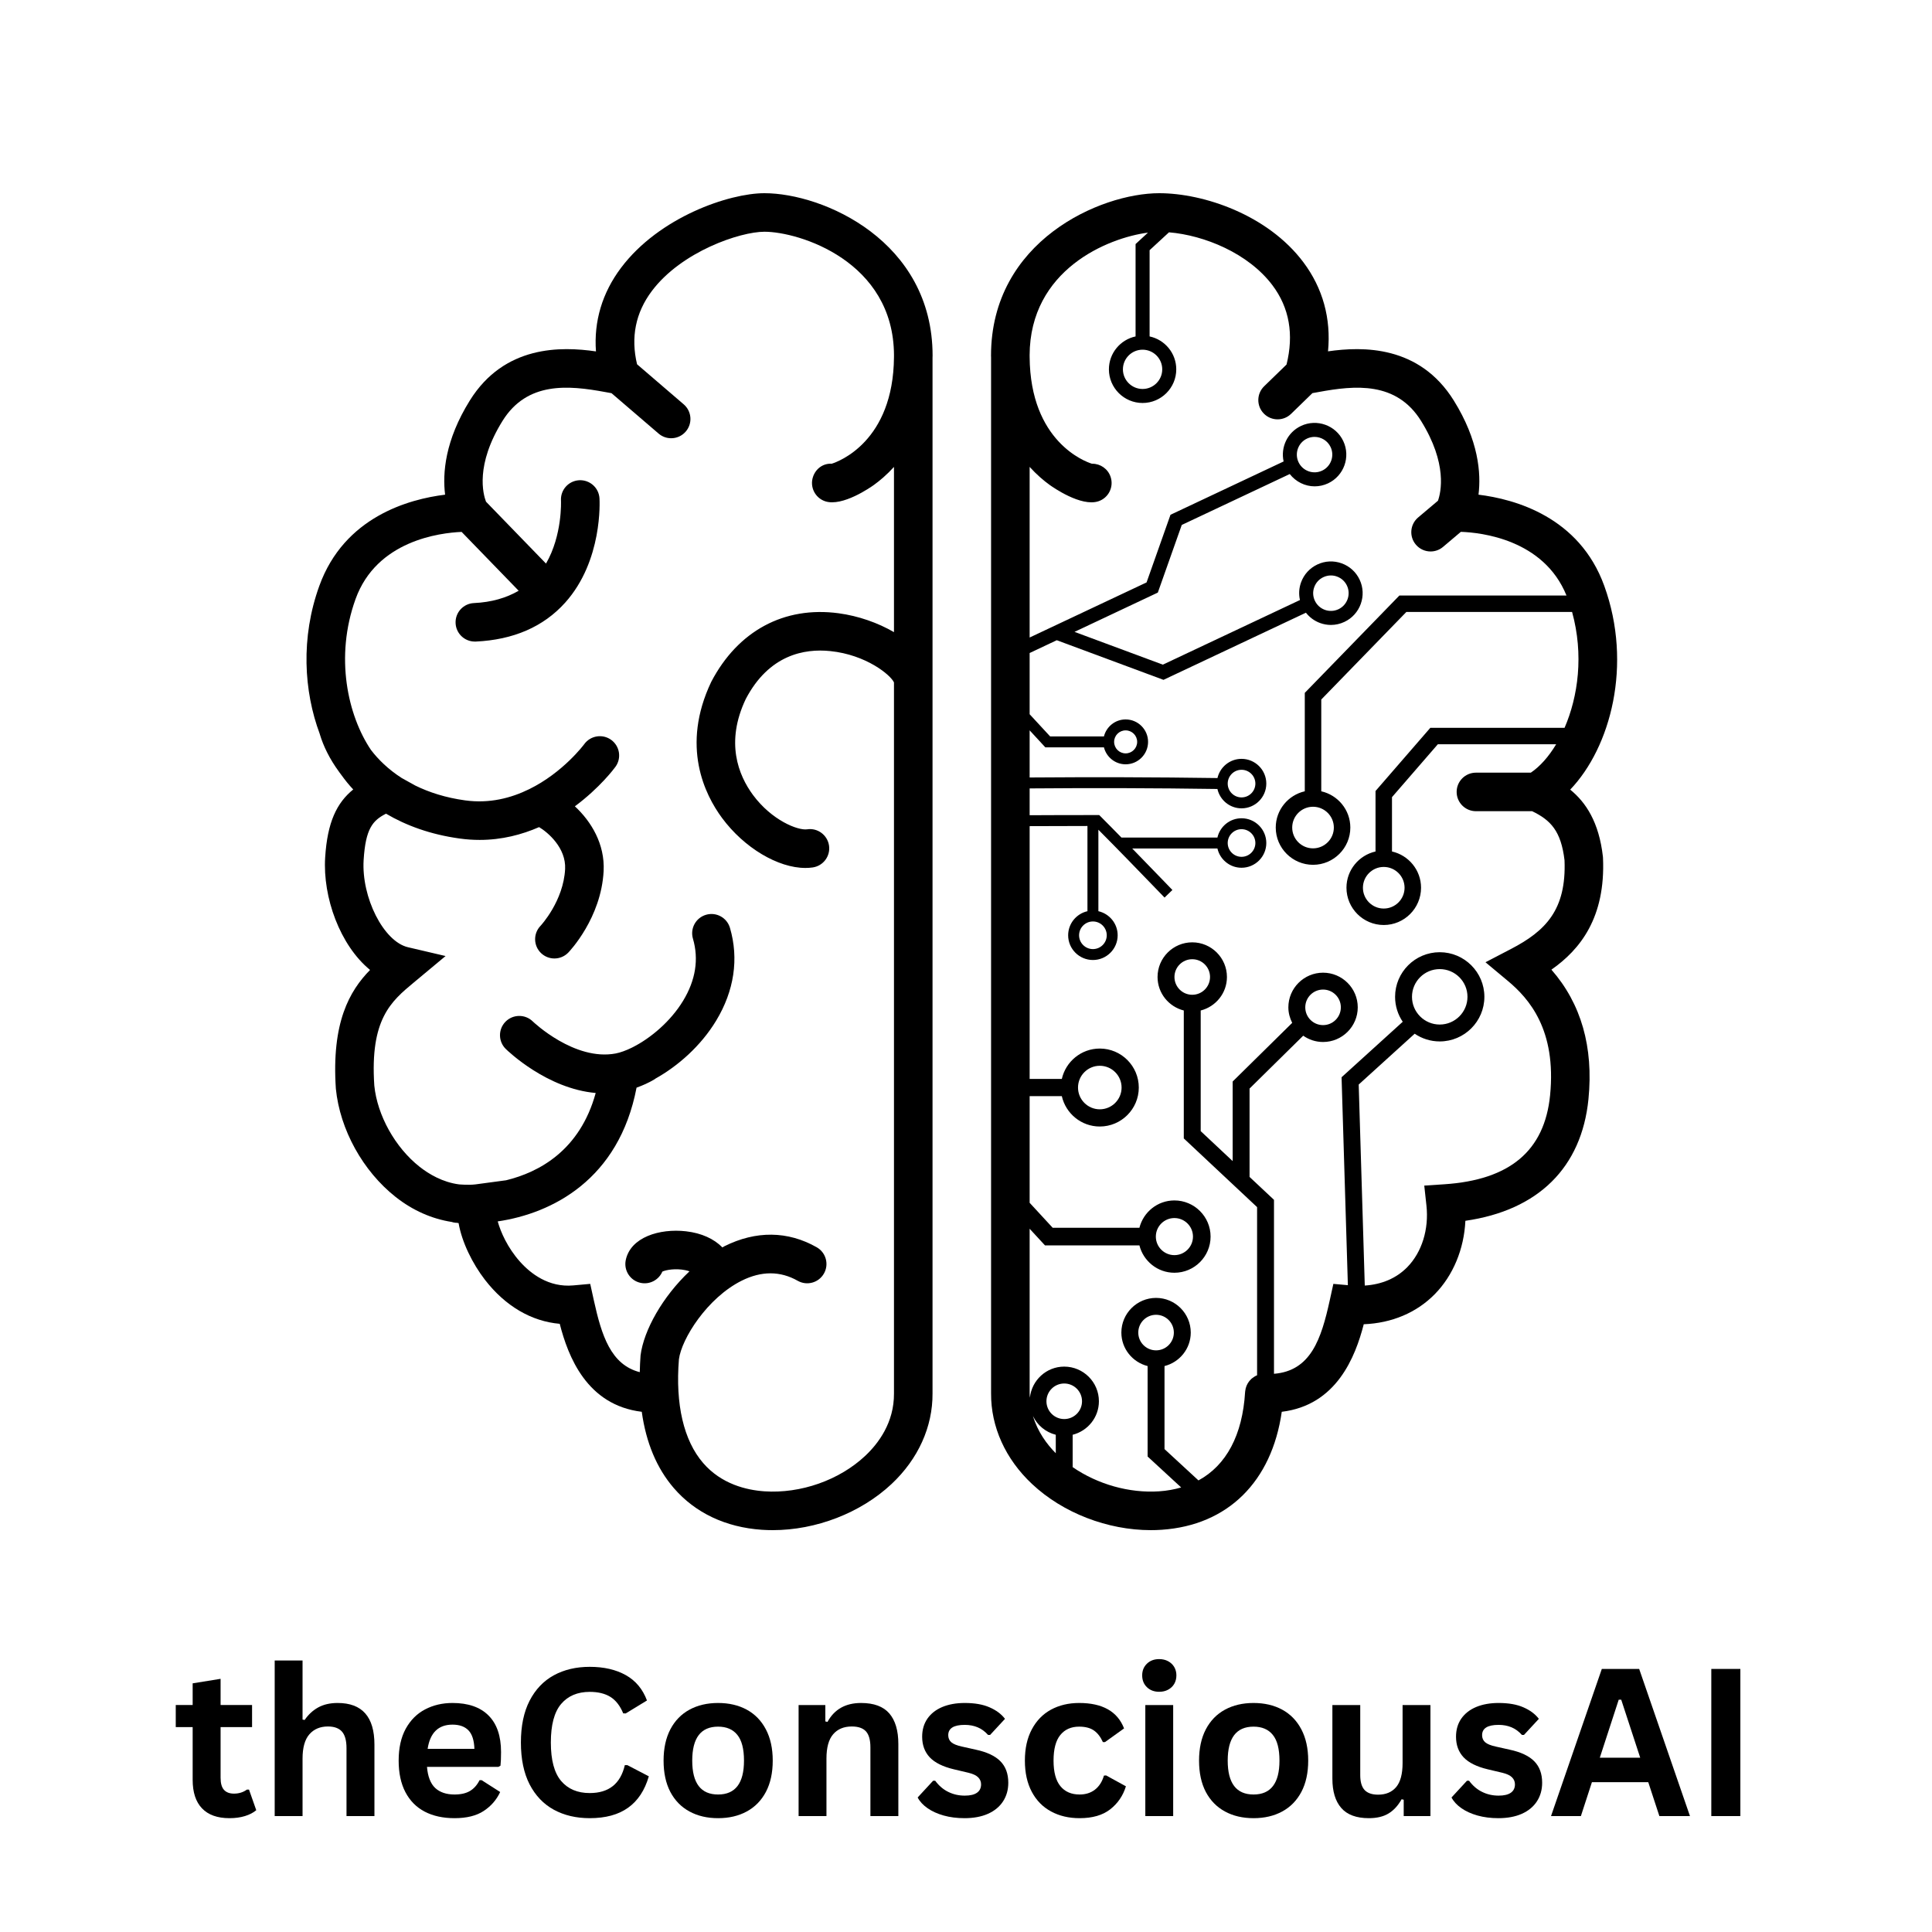 <svg xmlns="http://www.w3.org/2000/svg" xmlns:xlink="http://www.w3.org/1999/xlink" width="500" zoomAndPan="magnify" viewBox="0 0 375 375" height="500" preserveAspectRatio="xMidYMid meet" version="1.0"><defs><g/><clipPath id="4171f206ef"><path d="M 59 37.5 L 182 37.5 L 182 297 L 59 297 Z M 59 37.5 " clip-rule="nonzero"/></clipPath><clipPath id="37f783ce8b"><path d="M 192 37.5 L 314 37.5 L 314 297 L 192 297 Z M 192 37.5 " clip-rule="nonzero"/></clipPath></defs><rect x="-37.5" width="450" fill="#ffffff" y="-37.5" height="450" fill-opacity="1"/><rect x="-37.5" width="450" fill="#ffffff" y="-37.5" height="450" fill-opacity="1"/><g clip-path="url(#4171f206ef)"><path fill="#000000" d="M 181.016 69.039 C 181.016 46.75 159.758 37.5 148.375 37.5 C 141.539 37.5 127.965 42.105 120.535 51.992 C 116.887 56.848 115.246 62.371 115.676 68.207 C 108.902 67.219 97.895 66.98 91.195 77.734 C 86.371 85.477 85.875 91.855 86.395 96.016 C 79.363 96.879 66.82 100.32 61.98 113.719 C 58.336 123.789 58.973 134.176 62.062 142.449 C 62.07 142.469 62.07 142.488 62.074 142.504 C 62.766 144.832 64 147.34 65.789 149.781 C 65.812 149.816 65.836 149.848 65.859 149.883 C 65.988 150.055 66.109 150.227 66.242 150.398 C 66.977 151.418 67.746 152.379 68.562 153.234 C 65.371 155.828 63.539 159.574 63.113 166.445 C 62.629 174.164 65.984 183.473 71.828 188.266 C 67.84 192.336 64.328 198.457 65.191 211.328 C 65.984 219.258 70.43 227.305 76.797 232.332 C 80.145 234.977 83.867 236.582 87.637 237.172 C 87.883 237.25 88.137 237.309 88.406 237.336 C 88.492 237.344 88.598 237.34 88.688 237.348 C 88.797 237.359 88.902 237.395 89.012 237.402 C 89.652 241.121 91.715 245.281 94.121 248.398 C 98.07 253.512 103.137 256.473 108.645 256.953 C 110.262 263.27 113.887 272.742 124.566 274.027 C 125.398 280.012 127.465 284.98 130.789 288.836 C 134.938 293.648 140.844 296.445 147.863 296.93 C 148.57 296.977 149.281 297 149.992 297 C 158.387 297 167.059 293.664 173.055 288.039 C 178.223 283.188 181.047 276.934 181.004 270.461 L 181.004 131.766 C 181.004 131.762 181.004 131.758 181.004 131.758 L 181.004 69.402 C 181.004 69.277 181.016 69.164 181.016 69.039 Z M 173.52 122.699 C 170.422 120.898 166.656 119.555 162.754 119.031 C 152.211 117.625 143.238 122.434 138.051 132.344 C 132.117 144.832 136.809 154.246 140.133 158.746 C 144.445 164.582 151.023 168.469 156.32 168.469 C 156.809 168.469 157.285 168.438 157.746 168.371 C 159.793 168.07 161.211 166.176 160.914 164.129 C 160.613 162.086 158.711 160.66 156.668 160.969 C 154.871 161.23 149.797 159.23 146.156 154.305 C 143.309 150.449 140.766 144.07 144.75 135.684 C 149.262 127.066 156.156 125.859 161.145 126.375 C 168.133 127.086 172.883 131.023 173.52 132.461 L 173.52 270.484 C 173.555 276.117 170.5 280.172 167.93 282.586 C 162.895 287.312 155.395 289.938 148.379 289.465 C 144.906 289.227 140.02 288.078 136.465 283.953 C 132.695 279.582 131.078 272.57 131.777 263.852 C 132.285 259.852 137.281 251.918 143.957 248.582 C 147.785 246.672 151.441 246.676 154.824 248.594 C 156.621 249.621 158.906 248.988 159.926 247.191 C 160.949 245.398 160.32 243.113 158.523 242.094 C 152.914 238.906 146.719 238.84 140.605 241.895 C 140.473 241.961 140.352 242.055 140.219 242.125 C 138.605 240.473 136.184 239.34 133.145 238.992 C 128.023 238.41 122.379 240.141 121.457 244.586 C 121.039 246.609 122.34 248.59 124.363 249.008 C 126.137 249.379 127.883 248.414 128.566 246.812 C 129.285 246.48 131.125 246.156 132.996 246.535 C 133.32 246.602 133.594 246.68 133.828 246.762 C 128.621 251.672 124.953 258.188 124.332 263.078 C 124.242 264.195 124.207 265.27 124.18 266.336 C 118.543 264.891 116.762 259.176 115.27 252.418 L 114.562 249.199 L 111.277 249.496 C 106.508 249.934 102.988 247.207 100.895 244.852 C 98.512 242.164 97.176 239.137 96.609 237.074 C 107.141 235.527 120.129 228.98 123.555 211.113 C 124.723 210.691 125.891 210.188 127.062 209.48 C 127.125 209.441 127.172 209.391 127.23 209.352 C 131.516 206.961 135.992 203.086 139 198.117 C 142.512 192.32 143.441 186.086 141.684 180.094 C 141.098 178.109 139.023 176.977 137.039 177.559 C 135.055 178.137 133.918 180.215 134.5 182.199 C 135.664 186.18 135.027 190.234 132.594 194.246 C 130.164 198.262 126.277 201.508 122.855 203.242 C 122.77 203.293 122.68 203.328 122.59 203.375 C 121.492 203.91 120.441 204.293 119.516 204.477 C 111.512 205.996 103.5 198.348 103.41 198.258 C 101.938 196.82 99.57 196.84 98.121 198.309 C 96.672 199.781 96.695 202.152 98.168 203.598 C 98.602 204.023 106.176 211.32 115.625 212.148 C 112.562 223.305 104.633 227.531 98.234 229.09 L 92.273 229.891 C 91.906 229.941 91.551 229.945 91.191 229.961 C 90.344 229.965 89.727 229.934 89.395 229.91 C 89.359 229.906 89.32 229.906 89.285 229.902 C 89.227 229.898 89.176 229.891 89.148 229.891 C 89.141 229.887 89.129 229.891 89.121 229.891 C 85.938 229.484 83.27 227.91 81.438 226.465 C 76.684 222.711 73.23 216.477 72.652 210.707 C 71.785 197.797 75.93 194.352 80.32 190.703 L 86.484 185.566 L 79.18 183.855 C 74.465 182.75 70.129 174.199 70.582 166.91 C 70.961 160.855 72.324 159.258 74.926 157.934 C 78.801 160.219 83.539 161.98 89.254 162.762 C 90.57 162.945 91.852 163.027 93.102 163.027 C 97.406 163.027 101.262 162.012 104.637 160.543 C 106.348 161.559 109.898 164.578 109.688 168.684 C 109.367 174.891 105.012 179.602 104.906 179.715 C 103.48 181.203 103.527 183.562 105.012 184.992 C 105.738 185.691 106.676 186.039 107.609 186.039 C 108.59 186.039 109.57 185.656 110.305 184.895 C 110.566 184.625 116.695 178.172 117.164 169.07 C 117.43 163.832 114.758 159.453 111.582 156.504 C 116.414 152.926 119.23 149.156 119.461 148.832 C 120.676 147.164 120.305 144.824 118.633 143.609 C 116.957 142.395 114.617 142.766 113.402 144.438 C 113.344 144.523 109.312 149.938 102.727 153.172 C 102.727 153.172 102.723 153.172 102.723 153.172 C 102.723 153.172 102.719 153.176 102.719 153.176 C 99.223 154.895 95.016 156.008 90.273 155.352 C 86.465 154.828 83.277 153.785 80.594 152.469 L 77.965 151.008 C 75.375 149.344 73.414 147.418 71.992 145.547 C 67.535 138.93 64.926 127.574 69.02 116.258 C 73.117 104.91 85.402 103.422 89.598 103.242 L 100.672 114.664 C 98.273 116.055 95.406 116.898 91.996 117.055 C 89.93 117.148 88.332 118.898 88.43 120.961 C 88.52 122.965 90.176 124.527 92.164 124.527 C 92.223 124.527 92.281 124.527 92.34 124.527 C 99.652 124.191 105.492 121.652 109.691 116.98 C 117.012 108.836 116.387 97.207 116.359 96.719 C 116.23 94.656 114.465 93.098 112.395 93.215 C 110.328 93.34 108.758 95.113 108.887 97.176 C 108.891 97.254 109.172 103.879 105.98 109.391 L 94.332 97.375 C 93.773 95.926 92.215 90.25 97.547 81.684 C 102.328 74.016 110.324 74.777 117.441 76.09 C 117.895 76.176 118.309 76.25 118.695 76.316 L 127.832 84.156 C 128.539 84.766 129.406 85.062 130.27 85.062 C 131.32 85.062 132.371 84.621 133.109 83.758 C 134.457 82.191 134.277 79.832 132.711 78.484 L 123.652 70.707 C 122.406 65.488 123.352 60.703 126.523 56.484 C 132.281 48.824 143.633 44.98 148.375 44.98 C 155.082 44.98 173.473 50.668 173.523 68.969 C 173.523 68.992 173.52 69.012 173.52 69.031 L 173.52 69.309 C 173.398 85.727 162.727 89.609 161.43 90.008 C 159.762 89.914 158.332 90.973 157.801 92.562 C 157.145 94.523 158.203 96.641 160.164 97.297 C 163.52 98.406 169.023 94.559 169.637 94.117 C 170.785 93.289 172.145 92.141 173.52 90.629 Z M 173.52 122.699 " fill-opacity="1" fill-rule="nonzero"/></g><g clip-path="url(#37f783ce8b)"><path fill="#000000" d="M 311.141 166.512 L 311.121 166.254 C 310.363 159.594 307.832 155.75 304.777 153.266 C 312.625 145.059 316.918 129.008 311.391 113.723 C 306.551 100.316 294.008 96.875 286.977 96.016 C 287.496 91.855 286.996 85.477 282.176 77.734 C 275.5 67.02 264.539 67.219 257.766 68.195 C 258.383 61.832 256.762 55.926 252.969 50.879 C 246.062 41.688 233.625 37.5 224.996 37.5 C 213.617 37.5 192.355 46.75 192.355 69.039 C 192.355 69.152 192.363 69.25 192.367 69.363 L 192.367 270.438 C 192.324 276.938 195.145 283.188 200.316 288.039 C 206.312 293.668 214.984 297 223.375 297 C 224.086 297 224.797 296.977 225.504 296.926 C 238.344 296.047 246.852 287.562 248.789 274.027 C 259.43 272.754 263.078 263.348 264.703 257.035 C 270.133 256.82 274.945 254.805 278.488 251.199 C 282.066 247.555 284.176 242.414 284.43 236.957 C 298.555 234.922 306.992 226.637 308.32 213.332 C 309.32 203.23 306.902 194.801 301.129 188.211 C 306.711 184.309 311.656 178.098 311.141 166.512 Z M 206.566 275.438 C 204.66 275.438 203.113 273.891 203.113 271.984 C 203.113 270.082 204.66 268.535 206.566 268.535 C 208.473 268.535 210.02 270.082 210.02 271.984 C 210.02 273.891 208.473 275.438 206.566 275.438 Z M 204.926 278.488 L 204.926 282.07 C 203.219 280.355 201.426 277.949 200.496 274.848 C 201.348 276.641 202.961 277.992 204.926 278.488 Z M 293.312 184.18 L 288.332 186.773 L 292.645 190.371 C 296.781 193.816 302.133 199.867 300.871 212.594 C 299.793 223.367 293.078 229.02 280.344 229.867 L 276.449 230.125 L 276.871 234.004 C 277.375 238.602 275.98 243.07 273.145 245.961 C 271.039 248.102 268.23 249.312 264.902 249.527 L 263.723 210.508 L 274.59 200.645 C 275.977 201.586 277.648 202.141 279.449 202.141 C 284.227 202.141 288.117 198.258 288.117 193.48 C 288.117 188.707 284.227 184.824 279.449 184.824 C 274.672 184.824 270.785 188.707 270.785 193.48 C 270.785 195.273 271.332 196.941 272.27 198.324 L 260.398 209.094 L 261.621 249.453 L 258.805 249.199 L 258.098 252.418 C 256.453 259.887 254.434 266.086 247.281 266.652 L 247.281 232.887 L 242.539 228.441 L 242.539 211.289 L 252.953 201.027 C 254.047 201.793 255.371 202.25 256.805 202.25 C 260.516 202.25 263.539 199.234 263.539 195.523 C 263.539 191.816 260.516 188.797 256.805 188.797 C 253.094 188.797 250.07 191.816 250.07 195.523 C 250.07 196.613 250.355 197.625 250.816 198.535 L 239.258 209.922 L 239.258 225.367 L 233.055 219.551 L 233.055 196.137 C 235.973 195.398 238.148 192.773 238.148 189.633 C 238.148 185.926 235.125 182.906 231.414 182.906 C 227.703 182.906 224.68 185.926 224.68 189.633 C 224.68 192.773 226.855 195.398 229.773 196.137 L 229.773 220.965 L 244 234.301 L 244 266.941 C 243.66 267.078 243.348 267.273 243.062 267.504 C 243.008 267.551 242.945 267.586 242.895 267.633 C 242.879 267.645 242.867 267.66 242.855 267.676 C 242.34 268.156 241.961 268.781 241.785 269.492 C 241.766 269.57 241.762 269.652 241.746 269.73 C 241.719 269.887 241.68 270.039 241.672 270.203 C 241.172 278.551 238.02 284.41 232.621 287.348 L 226.031 281.27 L 226.031 265.152 C 228.949 264.414 231.125 261.789 231.125 258.652 C 231.125 254.941 228.102 251.922 224.391 251.922 C 220.68 251.922 217.656 254.941 217.656 258.652 C 217.656 261.789 219.832 264.414 222.75 265.152 L 222.75 282.707 L 229.266 288.715 C 227.934 289.098 226.516 289.363 224.988 289.465 C 219.164 289.855 213.016 288.086 208.203 284.77 L 208.203 278.488 C 211.121 277.75 213.297 275.125 213.297 271.984 C 213.297 268.277 210.277 265.258 206.562 265.258 C 203.09 265.258 200.254 267.914 199.902 271.293 C 199.887 271.012 199.848 270.746 199.852 270.461 L 199.852 238.5 L 202.832 241.73 L 221.16 241.73 C 221.93 244.77 224.668 247.039 227.949 247.039 C 231.824 247.039 234.973 243.891 234.973 240.02 C 234.973 236.152 231.824 233.004 227.949 233.004 C 224.668 233.004 221.93 235.27 221.16 238.312 L 204.328 238.312 L 199.852 233.461 L 199.852 212.762 L 206.098 212.762 C 206.863 216.129 209.871 218.656 213.469 218.656 C 217.641 218.656 221.039 215.262 221.039 211.094 C 221.039 206.918 217.641 203.523 213.469 203.523 C 209.867 203.523 206.859 206.051 206.098 209.422 L 199.852 209.422 L 199.852 160.355 C 203.66 160.332 207.281 160.324 211.074 160.324 L 211.074 176.863 C 208.934 177.348 207.328 179.254 207.328 181.539 C 207.328 184.184 209.484 186.336 212.137 186.336 C 214.785 186.336 216.938 184.184 216.938 181.539 C 216.938 179.254 215.332 177.348 213.195 176.863 L 213.195 161.047 C 217.055 164.926 220.809 168.805 224.578 172.707 L 226.039 174.219 L 227.562 172.746 L 226.105 171.234 C 223.992 169.047 221.883 166.867 219.762 164.688 L 236.301 164.688 C 236.789 166.824 238.695 168.43 240.98 168.43 C 243.633 168.43 245.789 166.277 245.789 163.629 C 245.789 160.98 243.633 158.824 240.98 158.824 C 238.695 158.824 236.789 160.43 236.301 162.566 L 217.668 162.566 C 216.344 161.215 215.023 159.863 213.672 158.516 L 213.359 158.203 L 212.922 158.203 C 208.422 158.203 204.277 158.207 199.852 158.234 L 199.852 153.031 C 212.055 152.93 224.289 152.965 236.301 153.141 C 236.781 155.285 238.691 156.898 240.98 156.898 C 243.633 156.898 245.789 154.742 245.789 152.094 C 245.789 149.445 243.633 147.293 240.98 147.293 C 238.699 147.293 236.797 148.891 236.309 151.02 C 224.293 150.848 212.055 150.816 199.852 150.91 L 199.852 141.758 L 202.898 145.059 L 214.273 145.059 C 214.75 146.945 216.449 148.352 218.484 148.352 C 220.887 148.352 222.84 146.398 222.84 143.996 C 222.84 141.598 220.887 139.641 218.484 139.641 C 216.449 139.641 214.75 141.051 214.273 142.938 L 203.832 142.938 L 199.852 138.633 L 199.852 126.75 L 205.117 124.266 L 225.832 131.957 L 253.48 118.926 C 254.191 119.832 255.133 120.535 256.246 120.934 C 256.926 121.18 257.629 121.301 258.332 121.301 C 259.227 121.301 260.121 121.102 260.957 120.707 C 264.027 119.262 265.352 115.582 263.902 112.512 C 263.199 111.023 261.961 109.898 260.41 109.34 C 258.863 108.785 257.188 108.863 255.699 109.566 C 254.207 110.27 253.082 111.508 252.527 113.055 C 252.125 114.168 252.066 115.34 252.32 116.465 L 225.707 129.008 L 208.562 122.645 L 224.734 115.02 L 229.379 101.891 L 250.34 92.012 C 251.52 93.512 253.297 94.398 255.168 94.398 C 256.047 94.398 256.941 94.211 257.785 93.812 C 260.859 92.363 262.18 88.684 260.73 85.613 C 259.281 82.543 255.598 81.223 252.527 82.672 C 249.879 83.918 248.539 86.824 249.148 89.57 L 227.191 99.918 L 222.547 113.047 L 199.852 123.742 L 199.852 90.625 C 201.223 92.137 202.582 93.289 203.73 94.117 C 204.348 94.559 209.828 98.418 213.203 97.297 C 215.164 96.645 216.223 94.523 215.57 92.566 C 215.047 90.996 213.586 90.008 212.02 90.008 C 211.992 90.008 211.965 90.008 211.941 90.008 C 210.641 89.609 199.961 85.723 199.852 69.277 L 199.852 69.031 C 199.852 69.012 199.848 68.996 199.848 68.977 C 199.887 52.371 215.004 46.164 222.824 45.152 L 220.414 47.371 L 220.414 65.301 C 217.461 65.93 215.238 68.551 215.238 71.688 C 215.238 75.289 218.172 78.219 221.773 78.219 C 225.379 78.219 228.312 75.289 228.312 71.688 C 228.312 68.551 226.09 65.93 223.137 65.301 L 223.137 48.562 L 226.898 45.094 C 233.723 45.656 242.297 49.137 246.984 55.371 C 250.27 59.742 251.164 64.918 249.715 70.758 L 245.371 74.973 C 243.891 76.414 243.855 78.781 245.297 80.262 C 246.031 81.016 247.004 81.395 247.98 81.395 C 248.922 81.395 249.863 81.043 250.59 80.336 L 254.742 76.305 C 255.109 76.242 255.5 76.172 255.926 76.094 C 263.047 74.777 271.039 74.02 275.82 81.688 C 281 90.008 279.68 95.586 279.109 97.188 L 275.258 100.441 C 273.68 101.773 273.48 104.133 274.816 105.711 C 275.555 106.586 276.613 107.039 277.676 107.039 C 278.531 107.039 279.387 106.75 280.09 106.156 L 283.551 103.23 C 287.457 103.359 299.633 104.688 304.055 115.59 L 271.621 115.59 L 253.258 134.484 L 253.258 153.59 C 250.039 154.32 247.621 157.191 247.621 160.629 C 247.621 164.613 250.867 167.859 254.859 167.859 C 258.848 167.859 262.098 164.613 262.098 160.629 C 262.098 157.191 259.68 154.32 256.457 153.59 L 256.457 135.777 L 272.973 118.781 L 305.141 118.781 C 307.438 127.086 306.309 135.203 303.68 141.27 L 277.625 141.27 L 266.988 153.535 L 266.988 165.273 C 263.766 166.004 261.348 168.875 261.348 172.309 C 261.348 176.297 264.598 179.543 268.586 179.543 C 272.574 179.543 275.824 176.297 275.824 172.309 C 275.824 168.875 273.406 166.004 270.184 165.273 L 270.184 154.727 L 279.082 144.461 L 302.051 144.461 C 300.59 146.895 298.891 148.789 297.133 149.973 L 286.48 149.973 C 284.414 149.973 282.734 151.645 282.734 153.711 C 282.734 155.777 284.414 157.453 286.48 157.453 L 297.387 157.453 C 300.992 159.188 303 161.305 303.672 166.973 C 304.059 176.602 299.992 180.699 293.312 184.18 Z M 274.066 193.48 C 274.066 190.512 276.48 188.102 279.449 188.102 C 282.422 188.102 284.836 190.512 284.836 193.48 C 284.836 196.449 282.422 198.863 279.449 198.863 C 276.48 198.863 274.066 196.449 274.066 193.48 Z M 253.352 195.523 C 253.352 193.621 254.898 192.074 256.805 192.074 C 258.711 192.074 260.258 193.621 260.258 195.523 C 260.258 197.43 258.711 198.973 256.805 198.973 C 254.898 198.973 253.352 197.43 253.352 195.523 Z M 231.414 193.086 C 229.508 193.086 227.961 191.539 227.961 189.633 C 227.961 187.73 229.508 186.184 231.414 186.184 C 233.32 186.184 234.867 187.73 234.867 189.633 C 234.867 191.539 233.32 193.086 231.414 193.086 Z M 224.391 262.102 C 222.484 262.102 220.938 260.555 220.938 258.652 C 220.938 256.746 222.484 255.199 224.391 255.199 C 226.297 255.199 227.844 256.746 227.844 258.652 C 227.844 260.555 226.297 262.102 224.391 262.102 Z M 224.348 240.023 C 224.348 238.035 225.965 236.422 227.949 236.422 C 229.938 236.422 231.555 238.035 231.555 240.023 C 231.555 242.008 229.938 243.621 227.949 243.621 C 225.965 243.621 224.348 242.008 224.348 240.023 Z M 209.242 211.094 C 209.242 208.762 211.137 206.867 213.469 206.867 C 215.801 206.867 217.699 208.762 217.699 211.094 C 217.699 213.422 215.801 215.316 213.469 215.316 C 211.137 215.316 209.242 213.422 209.242 211.094 Z M 212.137 178.855 C 213.617 178.855 214.82 180.059 214.82 181.539 C 214.82 183.016 213.613 184.219 212.137 184.219 C 210.656 184.219 209.449 183.016 209.449 181.539 C 209.449 180.062 210.656 178.855 212.137 178.855 Z M 238.297 163.629 C 238.297 162.148 239.504 160.945 240.98 160.945 C 242.461 160.945 243.668 162.148 243.668 163.629 C 243.668 165.105 242.461 166.309 240.98 166.309 C 239.504 166.309 238.297 165.105 238.297 163.629 Z M 238.297 152.094 C 238.297 150.617 239.504 149.414 240.98 149.414 C 242.461 149.414 243.668 150.617 243.668 152.094 C 243.668 153.574 242.461 154.777 240.98 154.777 C 239.504 154.777 238.297 153.574 238.297 152.094 Z M 216.25 143.996 C 216.25 142.766 217.254 141.766 218.484 141.766 C 219.719 141.766 220.723 142.766 220.723 143.996 C 220.723 145.23 219.719 146.23 218.484 146.23 C 217.254 146.23 216.25 145.23 216.25 143.996 Z M 255.09 113.977 C 255.398 113.113 256.027 112.418 256.859 112.027 C 257.328 111.809 257.824 111.695 258.324 111.695 C 258.719 111.695 259.113 111.762 259.492 111.902 C 260.355 112.211 261.051 112.84 261.441 113.668 C 262.25 115.383 261.512 117.438 259.797 118.25 C 258.965 118.637 258.035 118.688 257.164 118.375 C 256.301 118.062 255.605 117.434 255.215 116.602 C 254.82 115.773 254.777 114.84 255.09 113.977 Z M 253.688 85.129 C 254.16 84.906 254.66 84.801 255.152 84.801 C 256.441 84.801 257.684 85.531 258.27 86.773 C 259.078 88.488 258.34 90.543 256.625 91.352 C 254.906 92.16 252.852 91.422 252.043 89.707 C 251.234 87.992 251.973 85.938 253.688 85.129 Z M 221.773 67.875 C 223.879 67.875 225.59 69.586 225.59 71.688 C 225.59 73.789 223.879 75.5 221.773 75.5 C 219.672 75.5 217.957 73.789 217.957 71.688 C 217.957 69.586 219.672 67.875 221.773 67.875 Z M 254.855 156.59 C 257.082 156.59 258.898 158.402 258.898 160.629 C 258.898 162.855 257.082 164.664 254.855 164.664 C 252.629 164.664 250.816 162.855 250.816 160.629 C 250.816 158.402 252.629 156.59 254.855 156.59 Z M 268.582 168.273 C 270.812 168.273 272.625 170.086 272.625 172.309 C 272.625 174.535 270.812 176.348 268.582 176.348 C 266.355 176.348 264.543 174.535 264.543 172.309 C 264.543 170.086 266.355 168.273 268.582 168.273 Z M 268.582 168.273 " fill-opacity="1" fill-rule="nonzero"/></g><g fill="#000000" fill-opacity="1"><g transform="translate(33.473, 352.5)"><g><path d="M 14.859 -5.141 L 16.266 -1.141 C 15.68 -0.648 14.945 -0.27 14.062 0 C 13.176 0.27 12.176 0.406 11.062 0.406 C 8.727 0.406 6.953 -0.227 5.734 -1.5 C 4.523 -2.77 3.922 -4.613 3.922 -7.031 L 3.922 -17.266 L 0.641 -17.266 L 0.641 -21.562 L 3.922 -21.562 L 3.922 -25.766 L 9.344 -26.641 L 9.344 -21.562 L 15.453 -21.562 L 15.453 -17.266 L 9.344 -17.266 L 9.344 -7.422 C 9.344 -6.359 9.562 -5.582 10 -5.094 C 10.445 -4.602 11.094 -4.359 11.938 -4.359 C 12.895 -4.359 13.734 -4.617 14.453 -5.141 Z M 14.859 -5.141 "/></g></g></g><g fill="#000000" fill-opacity="1"><g transform="translate(50.209, 352.5)"><g><path d="M 3.109 0 L 3.109 -30.203 L 8.516 -30.203 L 8.516 -18.734 L 8.922 -18.656 C 9.641 -19.707 10.52 -20.52 11.562 -21.094 C 12.602 -21.664 13.859 -21.953 15.328 -21.953 C 20.086 -21.953 22.469 -19.258 22.469 -13.875 L 22.469 0 L 17.047 0 L 17.047 -13.188 C 17.047 -14.656 16.754 -15.723 16.172 -16.391 C 15.586 -17.055 14.676 -17.391 13.438 -17.391 C 11.926 -17.391 10.727 -16.883 9.844 -15.875 C 8.957 -14.863 8.516 -13.289 8.516 -11.156 L 8.516 0 Z M 3.109 0 "/></g></g></g><g fill="#000000" fill-opacity="1"><g transform="translate(75.441, 352.5)"><g><path d="M 21.297 -9.547 L 7.438 -9.547 C 7.594 -7.672 8.125 -6.305 9.031 -5.453 C 9.945 -4.609 11.195 -4.188 12.781 -4.188 C 14.008 -4.188 15.008 -4.414 15.781 -4.875 C 16.551 -5.332 17.172 -6.031 17.641 -6.969 L 18.047 -6.969 L 21.641 -4.672 C 20.941 -3.16 19.879 -1.938 18.453 -1 C 17.035 -0.062 15.145 0.406 12.781 0.406 C 10.551 0.406 8.625 -0.016 7 -0.859 C 5.383 -1.703 4.133 -2.961 3.25 -4.641 C 2.375 -6.316 1.938 -8.359 1.938 -10.766 C 1.938 -13.211 2.395 -15.273 3.312 -16.953 C 4.238 -18.629 5.488 -19.879 7.062 -20.703 C 8.645 -21.535 10.422 -21.953 12.391 -21.953 C 15.43 -21.953 17.758 -21.145 19.375 -19.531 C 21 -17.914 21.812 -15.547 21.812 -12.422 C 21.812 -11.285 21.773 -10.406 21.703 -9.781 Z M 16.641 -13.047 C 16.586 -14.691 16.207 -15.883 15.5 -16.625 C 14.789 -17.375 13.754 -17.75 12.391 -17.75 C 9.648 -17.75 8.039 -16.18 7.562 -13.047 Z M 16.641 -13.047 "/></g></g></g><g fill="#000000" fill-opacity="1"><g transform="translate(98.857, 352.5)"><g><path d="M 15.609 0.406 C 12.973 0.406 10.648 -0.141 8.641 -1.234 C 6.641 -2.328 5.07 -3.969 3.938 -6.156 C 2.812 -8.352 2.25 -11.062 2.25 -14.281 C 2.25 -17.5 2.812 -20.203 3.938 -22.391 C 5.07 -24.586 6.641 -26.234 8.641 -27.328 C 10.648 -28.422 12.973 -28.969 15.609 -28.969 C 18.359 -28.969 20.691 -28.43 22.609 -27.359 C 24.523 -26.285 25.895 -24.645 26.719 -22.438 L 22.594 -19.922 L 22.109 -19.938 C 21.492 -21.426 20.66 -22.492 19.609 -23.141 C 18.566 -23.785 17.234 -24.109 15.609 -24.109 C 13.234 -24.109 11.379 -23.32 10.047 -21.75 C 8.723 -20.176 8.062 -17.688 8.062 -14.281 C 8.062 -10.883 8.723 -8.398 10.047 -6.828 C 11.379 -5.254 13.234 -4.469 15.609 -4.469 C 19.316 -4.469 21.586 -6.273 22.422 -9.891 L 22.906 -9.891 L 27.078 -7.719 C 26.297 -5.008 24.957 -2.977 23.062 -1.625 C 21.176 -0.27 18.691 0.406 15.609 0.406 Z M 15.609 0.406 "/></g></g></g><g fill="#000000" fill-opacity="1"><g transform="translate(126.862, 352.5)"><g><path d="M 12.516 0.406 C 10.41 0.406 8.562 -0.023 6.969 -0.891 C 5.375 -1.754 4.133 -3.02 3.25 -4.688 C 2.375 -6.363 1.938 -8.391 1.938 -10.766 C 1.938 -13.129 2.375 -15.148 3.25 -16.828 C 4.133 -18.516 5.375 -19.789 6.969 -20.656 C 8.562 -21.52 10.41 -21.953 12.516 -21.953 C 14.629 -21.953 16.484 -21.52 18.078 -20.656 C 19.672 -19.789 20.91 -18.516 21.797 -16.828 C 22.68 -15.148 23.125 -13.129 23.125 -10.766 C 23.125 -8.391 22.68 -6.363 21.797 -4.688 C 20.91 -3.02 19.672 -1.754 18.078 -0.891 C 16.484 -0.023 14.629 0.406 12.516 0.406 Z M 12.516 -4.188 C 15.867 -4.188 17.547 -6.379 17.547 -10.766 C 17.547 -13.047 17.113 -14.711 16.25 -15.766 C 15.395 -16.828 14.148 -17.359 12.516 -17.359 C 9.172 -17.359 7.5 -15.16 7.5 -10.766 C 7.5 -6.379 9.172 -4.188 12.516 -4.188 Z M 12.516 -4.188 "/></g></g></g><g fill="#000000" fill-opacity="1"><g transform="translate(151.899, 352.5)"><g><path d="M 3.109 0 L 3.109 -21.547 L 8.297 -21.547 L 8.297 -18.375 L 8.719 -18.281 C 10.051 -20.727 12.223 -21.953 15.234 -21.953 C 17.723 -21.953 19.551 -21.273 20.719 -19.922 C 21.883 -18.566 22.469 -16.594 22.469 -14 L 22.469 0 L 17.047 0 L 17.047 -13.344 C 17.047 -14.77 16.758 -15.801 16.188 -16.438 C 15.613 -17.07 14.695 -17.391 13.438 -17.391 C 11.883 -17.391 10.676 -16.883 9.812 -15.875 C 8.945 -14.875 8.516 -13.301 8.516 -11.156 L 8.516 0 Z M 3.109 0 "/></g></g></g><g fill="#000000" fill-opacity="1"><g transform="translate(177.131, 352.5)"><g><path d="M 10.078 0.406 C 8.609 0.406 7.258 0.234 6.031 -0.109 C 4.812 -0.453 3.77 -0.926 2.906 -1.531 C 2.039 -2.133 1.398 -2.828 0.984 -3.609 L 3.984 -6.859 L 4.391 -6.859 C 5.109 -5.891 5.957 -5.164 6.938 -4.688 C 7.914 -4.207 8.977 -3.969 10.125 -3.969 C 11.176 -3.969 11.969 -4.156 12.5 -4.531 C 13.031 -4.906 13.297 -5.445 13.297 -6.156 C 13.297 -6.695 13.102 -7.156 12.719 -7.531 C 12.344 -7.906 11.723 -8.195 10.859 -8.406 L 8.016 -9.078 C 5.879 -9.586 4.316 -10.363 3.328 -11.406 C 2.348 -12.457 1.859 -13.789 1.859 -15.406 C 1.859 -16.75 2.195 -17.914 2.875 -18.906 C 3.562 -19.895 4.523 -20.648 5.766 -21.172 C 7.016 -21.691 8.469 -21.953 10.125 -21.953 C 12.062 -21.953 13.664 -21.672 14.938 -21.109 C 16.219 -20.555 17.219 -19.812 17.938 -18.875 L 15.047 -15.75 L 14.656 -15.75 C 14.051 -16.426 13.375 -16.922 12.625 -17.234 C 11.875 -17.547 11.039 -17.703 10.125 -17.703 C 7.988 -17.703 6.922 -17.035 6.922 -15.703 C 6.922 -15.141 7.117 -14.68 7.516 -14.328 C 7.91 -13.984 8.609 -13.703 9.609 -13.484 L 12.266 -12.891 C 14.453 -12.422 16.051 -11.664 17.062 -10.625 C 18.07 -9.594 18.578 -8.207 18.578 -6.469 C 18.578 -5.102 18.238 -3.898 17.562 -2.859 C 16.883 -1.816 15.906 -1.008 14.625 -0.438 C 13.352 0.125 11.836 0.406 10.078 0.406 Z M 10.078 0.406 "/></g></g></g><g fill="#000000" fill-opacity="1"><g transform="translate(196.992, 352.5)"><g><path d="M 12.562 0.406 C 10.477 0.406 8.633 -0.023 7.031 -0.891 C 5.426 -1.754 4.176 -3.023 3.281 -4.703 C 2.383 -6.391 1.938 -8.41 1.938 -10.766 C 1.938 -13.129 2.383 -15.148 3.281 -16.828 C 4.176 -18.516 5.414 -19.789 7 -20.656 C 8.594 -21.52 10.414 -21.953 12.469 -21.953 C 17.008 -21.953 19.914 -20.305 21.188 -17.016 L 17.484 -14.359 L 17.078 -14.359 C 16.629 -15.367 16.051 -16.117 15.344 -16.609 C 14.633 -17.109 13.676 -17.359 12.469 -17.359 C 10.906 -17.359 9.688 -16.816 8.812 -15.734 C 7.938 -14.66 7.5 -13.004 7.5 -10.766 C 7.5 -8.547 7.941 -6.895 8.828 -5.812 C 9.711 -4.727 10.957 -4.188 12.562 -4.188 C 13.727 -4.188 14.719 -4.5 15.531 -5.125 C 16.352 -5.758 16.938 -6.672 17.281 -7.859 L 17.703 -7.891 L 21.547 -5.781 C 20.992 -3.957 19.977 -2.469 18.5 -1.312 C 17.031 -0.164 15.051 0.406 12.562 0.406 Z M 12.562 0.406 "/></g></g></g><g fill="#000000" fill-opacity="1"><g transform="translate(219.197, 352.5)"><g><path d="M 5.797 -24.125 C 4.828 -24.125 4.035 -24.422 3.422 -25.016 C 2.805 -25.609 2.5 -26.375 2.5 -27.312 C 2.5 -28.227 2.805 -28.984 3.422 -29.578 C 4.035 -30.172 4.828 -30.469 5.797 -30.469 C 6.453 -30.469 7.031 -30.332 7.531 -30.062 C 8.039 -29.789 8.438 -29.414 8.719 -28.938 C 9 -28.457 9.141 -27.914 9.141 -27.312 C 9.141 -26.695 9 -26.145 8.719 -25.656 C 8.438 -25.176 8.039 -24.801 7.531 -24.531 C 7.031 -24.258 6.453 -24.125 5.797 -24.125 Z M 3.109 0 L 3.109 -21.547 L 8.516 -21.547 L 8.516 0 Z M 3.109 0 "/></g></g></g><g fill="#000000" fill-opacity="1"><g transform="translate(230.797, 352.5)"><g><path d="M 12.516 0.406 C 10.41 0.406 8.562 -0.023 6.969 -0.891 C 5.375 -1.754 4.133 -3.02 3.25 -4.688 C 2.375 -6.363 1.938 -8.391 1.938 -10.766 C 1.938 -13.129 2.375 -15.148 3.25 -16.828 C 4.133 -18.516 5.375 -19.789 6.969 -20.656 C 8.562 -21.52 10.41 -21.953 12.516 -21.953 C 14.629 -21.953 16.484 -21.52 18.078 -20.656 C 19.672 -19.789 20.91 -18.516 21.797 -16.828 C 22.68 -15.148 23.125 -13.129 23.125 -10.766 C 23.125 -8.391 22.68 -6.363 21.797 -4.688 C 20.91 -3.02 19.672 -1.754 18.078 -0.891 C 16.484 -0.023 14.629 0.406 12.516 0.406 Z M 12.516 -4.188 C 15.867 -4.188 17.547 -6.379 17.547 -10.766 C 17.547 -13.047 17.113 -14.711 16.25 -15.766 C 15.395 -16.828 14.148 -17.359 12.516 -17.359 C 9.172 -17.359 7.5 -15.16 7.5 -10.766 C 7.5 -6.379 9.172 -4.188 12.516 -4.188 Z M 12.516 -4.188 "/></g></g></g><g fill="#000000" fill-opacity="1"><g transform="translate(255.834, 352.5)"><g><path d="M 9.859 0.406 C 7.441 0.406 5.656 -0.254 4.5 -1.578 C 3.352 -2.898 2.781 -4.797 2.781 -7.266 L 2.781 -21.547 L 8.188 -21.547 L 8.188 -7.953 C 8.188 -6.641 8.469 -5.676 9.031 -5.062 C 9.602 -4.457 10.477 -4.156 11.656 -4.156 C 13.156 -4.156 14.32 -4.645 15.156 -5.625 C 15.988 -6.613 16.406 -8.164 16.406 -10.281 L 16.406 -21.547 L 21.812 -21.547 L 21.812 0 L 16.625 0 L 16.625 -3.172 L 16.219 -3.266 C 15.52 -2.023 14.672 -1.102 13.672 -0.5 C 12.68 0.102 11.41 0.406 9.859 0.406 Z M 9.859 0.406 "/></g></g></g><g fill="#000000" fill-opacity="1"><g transform="translate(280.753, 352.5)"><g><path d="M 10.078 0.406 C 8.609 0.406 7.258 0.234 6.031 -0.109 C 4.812 -0.453 3.77 -0.926 2.906 -1.531 C 2.039 -2.133 1.398 -2.828 0.984 -3.609 L 3.984 -6.859 L 4.391 -6.859 C 5.109 -5.891 5.957 -5.164 6.938 -4.688 C 7.914 -4.207 8.977 -3.969 10.125 -3.969 C 11.176 -3.969 11.969 -4.156 12.5 -4.531 C 13.031 -4.906 13.297 -5.445 13.297 -6.156 C 13.297 -6.695 13.102 -7.156 12.719 -7.531 C 12.344 -7.906 11.723 -8.195 10.859 -8.406 L 8.016 -9.078 C 5.879 -9.586 4.316 -10.363 3.328 -11.406 C 2.348 -12.457 1.859 -13.789 1.859 -15.406 C 1.859 -16.75 2.195 -17.914 2.875 -18.906 C 3.562 -19.895 4.523 -20.648 5.766 -21.172 C 7.016 -21.691 8.469 -21.953 10.125 -21.953 C 12.062 -21.953 13.664 -21.672 14.938 -21.109 C 16.219 -20.555 17.219 -19.812 17.938 -18.875 L 15.047 -15.75 L 14.656 -15.75 C 14.051 -16.426 13.375 -16.922 12.625 -17.234 C 11.875 -17.547 11.039 -17.703 10.125 -17.703 C 7.988 -17.703 6.922 -17.035 6.922 -15.703 C 6.922 -15.141 7.117 -14.68 7.516 -14.328 C 7.91 -13.984 8.609 -13.703 9.609 -13.484 L 12.266 -12.891 C 14.453 -12.422 16.051 -11.664 17.062 -10.625 C 18.07 -9.594 18.578 -8.207 18.578 -6.469 C 18.578 -5.102 18.238 -3.898 17.562 -2.859 C 16.883 -1.816 15.906 -1.008 14.625 -0.438 C 13.352 0.125 11.836 0.406 10.078 0.406 Z M 10.078 0.406 "/></g></g></g><g fill="#000000" fill-opacity="1"><g transform="translate(300.615, 352.5)"><g><path d="M 27.406 0 L 21.469 0 L 19.312 -6.578 L 8.375 -6.578 L 6.234 0 L 0.438 0 L 10.297 -28.562 L 17.547 -28.562 Z M 13.578 -22.594 L 9.906 -11.328 L 17.75 -11.328 L 14.062 -22.594 Z M 13.578 -22.594 "/></g></g></g><g fill="#000000" fill-opacity="1"><g transform="translate(328.444, 352.5)"><g><path d="M 9.359 0 L 3.719 0 L 3.719 -28.562 L 9.359 -28.562 Z M 9.359 0 "/></g></g></g></svg>